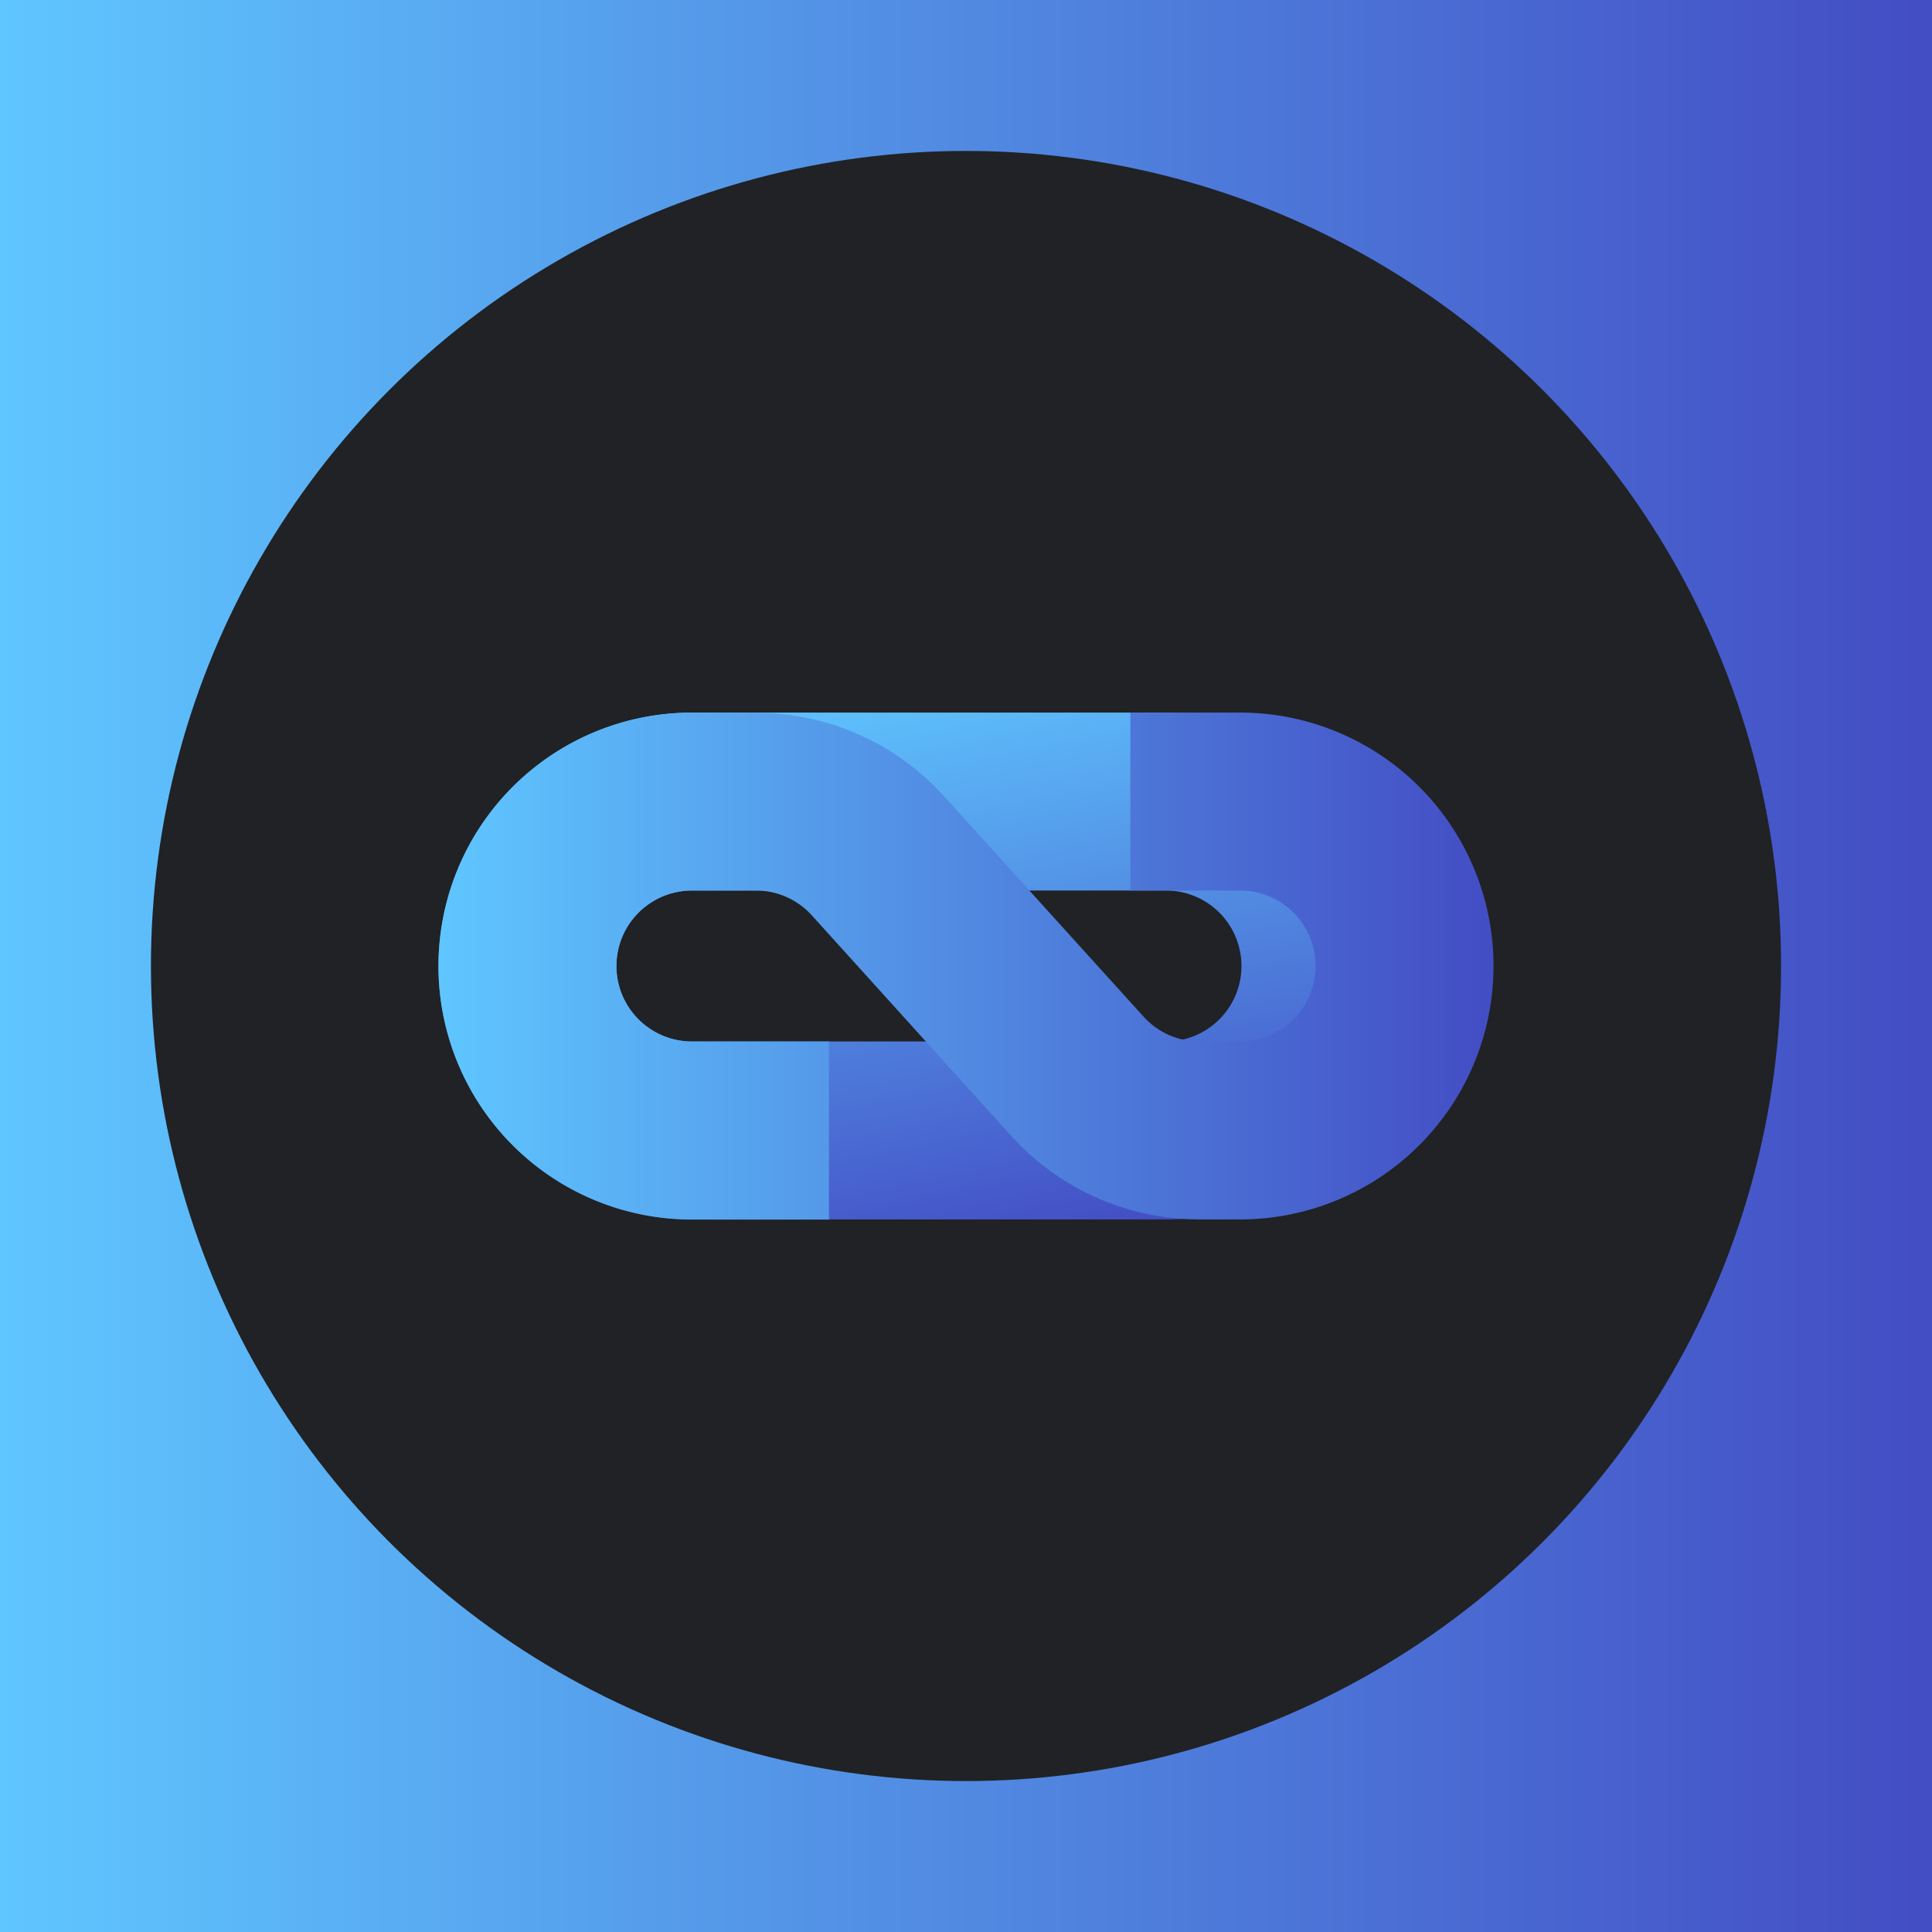 <svg xmlns="http://www.w3.org/2000/svg" xmlns:xlink="http://www.w3.org/1999/xlink" viewBox="0 0 128 128"><defs><linearGradient id="a" y1="64" x2="128" y2="64" gradientUnits="userSpaceOnUse"><stop offset="0" stop-color="#5fc6ff"/><stop offset="1" stop-color="#434dc4"/></linearGradient><linearGradient id="b" x1="57.38" y1="44.38" x2="65.72" y2="83.62" xlink:href="#a"/><linearGradient id="c" x1="29.05" x2="98.95" xlink:href="#a"/></defs><title>fosscord-dark</title><rect width="128" height="128" style="fill:url(#a)"/><circle cx="64" cy="64" r="54" style="fill:#202225"/><path d="M77.25,80.79H45.84a16.79,16.79,0,0,1,0-33.58H77.25a16.79,16.79,0,1,1,0,33.58ZM45.84,59a5,5,0,0,0,0,10H77.25a5,5,0,0,0,0-10Z" style="fill:url(#b)"/><path d="M82.16,80.79h-2.7A16.81,16.81,0,0,1,67,75.26L53.79,60.65A5,5,0,0,0,50.09,59H45.84a5,5,0,0,0,0,10h9.08v11.8H45.84a16.79,16.79,0,0,1,0-33.58h4.25a16.79,16.79,0,0,1,12.45,5.53L75.76,67.35A5,5,0,0,0,79.46,69h2.7a5,5,0,1,0,0-10H74.89V47.21h7.27a16.79,16.79,0,1,1,0,33.58Z" style="fill:url(#c)"/></svg>
